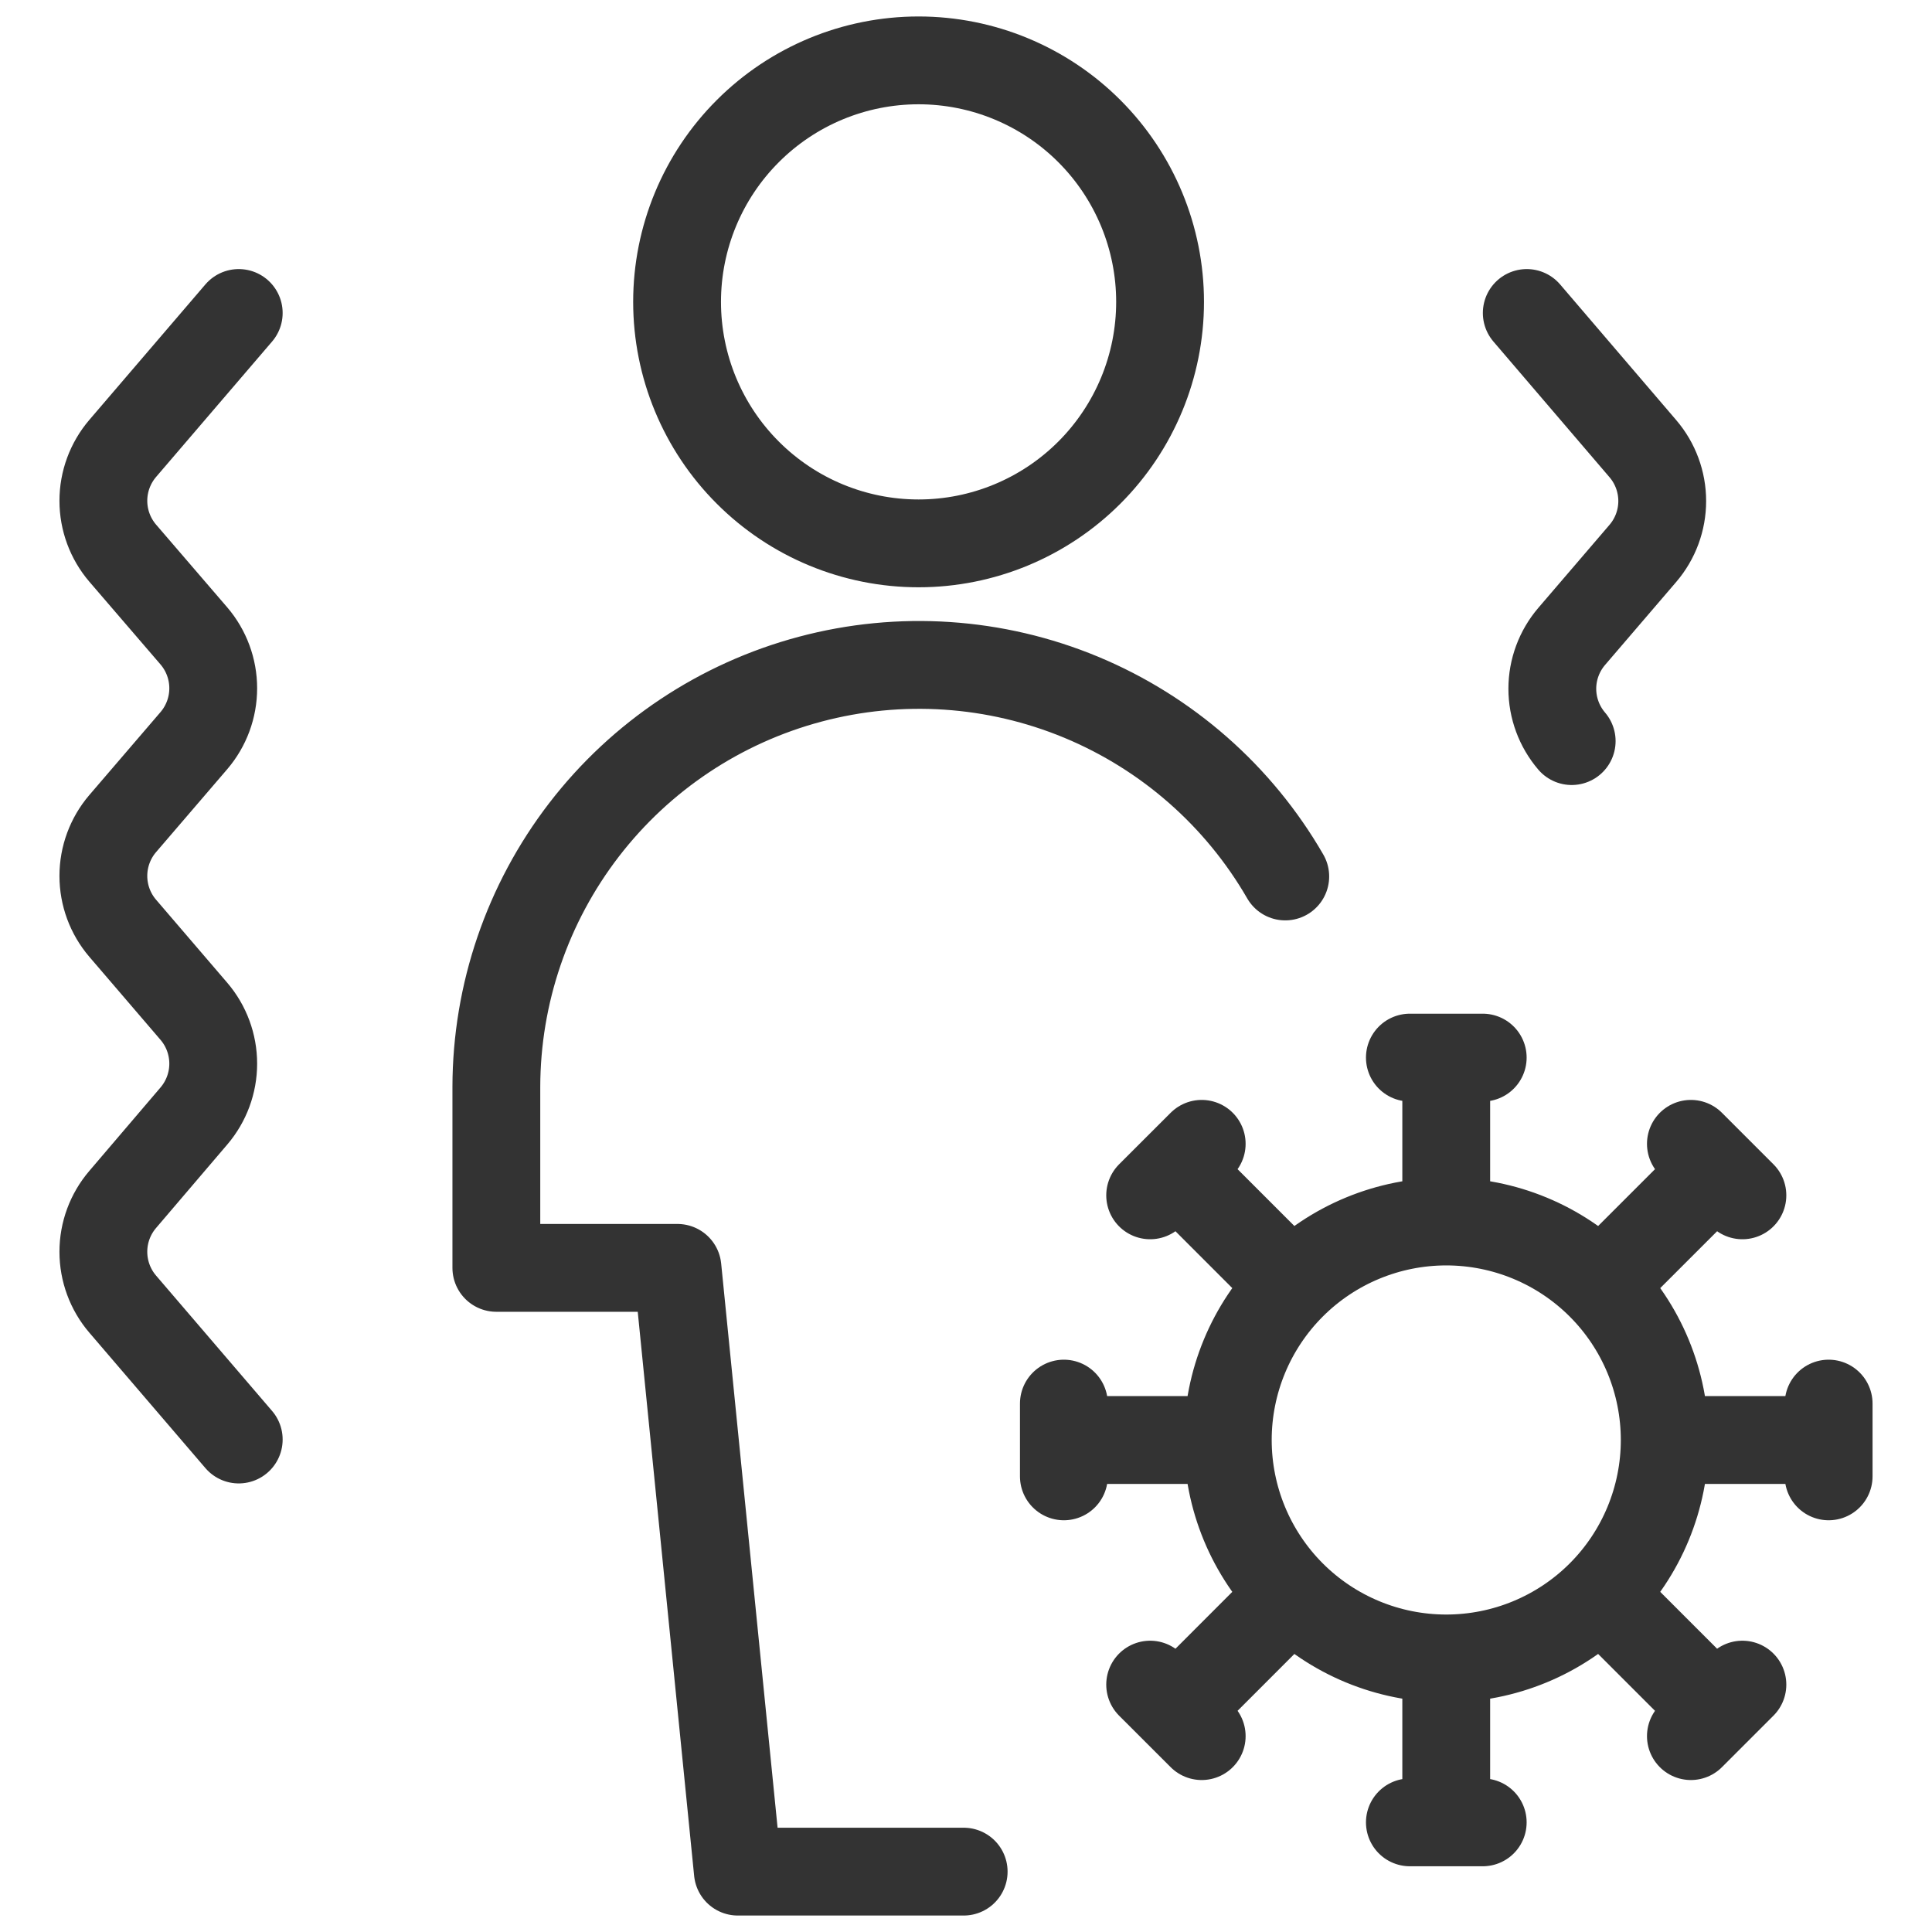 <svg width="44" height="44" viewBox="0 0 44 44" fill="none" xmlns="http://www.w3.org/2000/svg">
<path d="M32.937 37.77C34.257 37.77 35.523 37.246 36.456 36.313M32.937 37.77C31.618 37.77 30.352 37.246 29.419 36.313M32.937 37.77V41.503M36.456 36.313C37.389 35.38 37.913 34.114 37.913 32.795M36.456 36.313L39.096 38.953M37.913 32.795C37.913 31.475 37.389 30.209 36.456 29.276M37.913 32.795H41.646M36.456 29.276C35.523 28.343 34.257 27.819 32.937 27.819M36.456 29.276L39.096 26.637M32.937 27.819C31.618 27.819 30.352 28.343 29.419 29.276M32.937 27.819V24.086M29.419 29.276C28.486 30.209 27.962 31.475 27.962 32.795M29.419 29.276L26.781 26.637M27.962 32.795C27.962 34.114 28.486 35.38 29.419 36.313M27.962 32.795H24.229M29.419 36.313L26.781 38.953M32.109 24.086H33.768M38.509 26.05L39.682 27.223M41.646 31.966V33.623M39.682 38.366L38.509 39.539M33.768 41.503H32.109M27.368 39.539L26.194 38.366M24.229 33.623V31.966M26.194 27.223L27.368 26.05M29.271 19.961C28.213 18.127 26.579 16.692 24.623 15.879C22.667 15.067 20.498 14.922 18.451 15.468C16.405 16.013 14.595 17.218 13.303 18.896C12.011 20.575 11.308 22.632 11.304 24.75V28.875H15.429L16.804 42.625H21.947M5.437 7.128L2.794 10.213C2.51 10.546 2.354 10.968 2.354 11.405C2.354 11.842 2.51 12.265 2.794 12.597L4.416 14.483C4.7 14.815 4.856 15.238 4.856 15.675C4.856 16.112 4.7 16.535 4.416 16.867L2.794 18.757C2.51 19.089 2.354 19.512 2.354 19.948C2.354 20.386 2.51 20.808 2.794 21.14L4.416 23.032C4.7 23.364 4.856 23.787 4.856 24.224C4.856 24.661 4.7 25.083 4.416 25.416L2.794 27.317C2.51 27.649 2.354 28.071 2.354 28.508C2.354 28.945 2.51 29.368 2.794 29.7L5.437 32.784M35.794 16.878C35.51 16.546 35.353 16.123 35.353 15.686C35.353 15.249 35.51 14.826 35.794 14.494L37.416 12.602C37.7 12.27 37.856 11.848 37.856 11.411C37.856 10.974 37.7 10.551 37.416 10.219L34.771 7.128M20.92 12.375C22.378 12.375 23.777 11.796 24.809 10.764C25.84 9.733 26.42 8.334 26.42 6.875C26.42 5.416 25.84 4.017 24.809 2.986C23.777 1.954 22.378 1.375 20.92 1.375C19.461 1.375 18.062 1.954 17.031 2.986C15.999 4.017 15.42 5.416 15.42 6.875C15.42 8.334 15.999 9.733 17.031 10.764C18.062 11.796 19.461 12.375 20.92 12.375Z" stroke="#333333" stroke-width="2" stroke-linecap="round" stroke-linejoin="round"/>
</svg>
